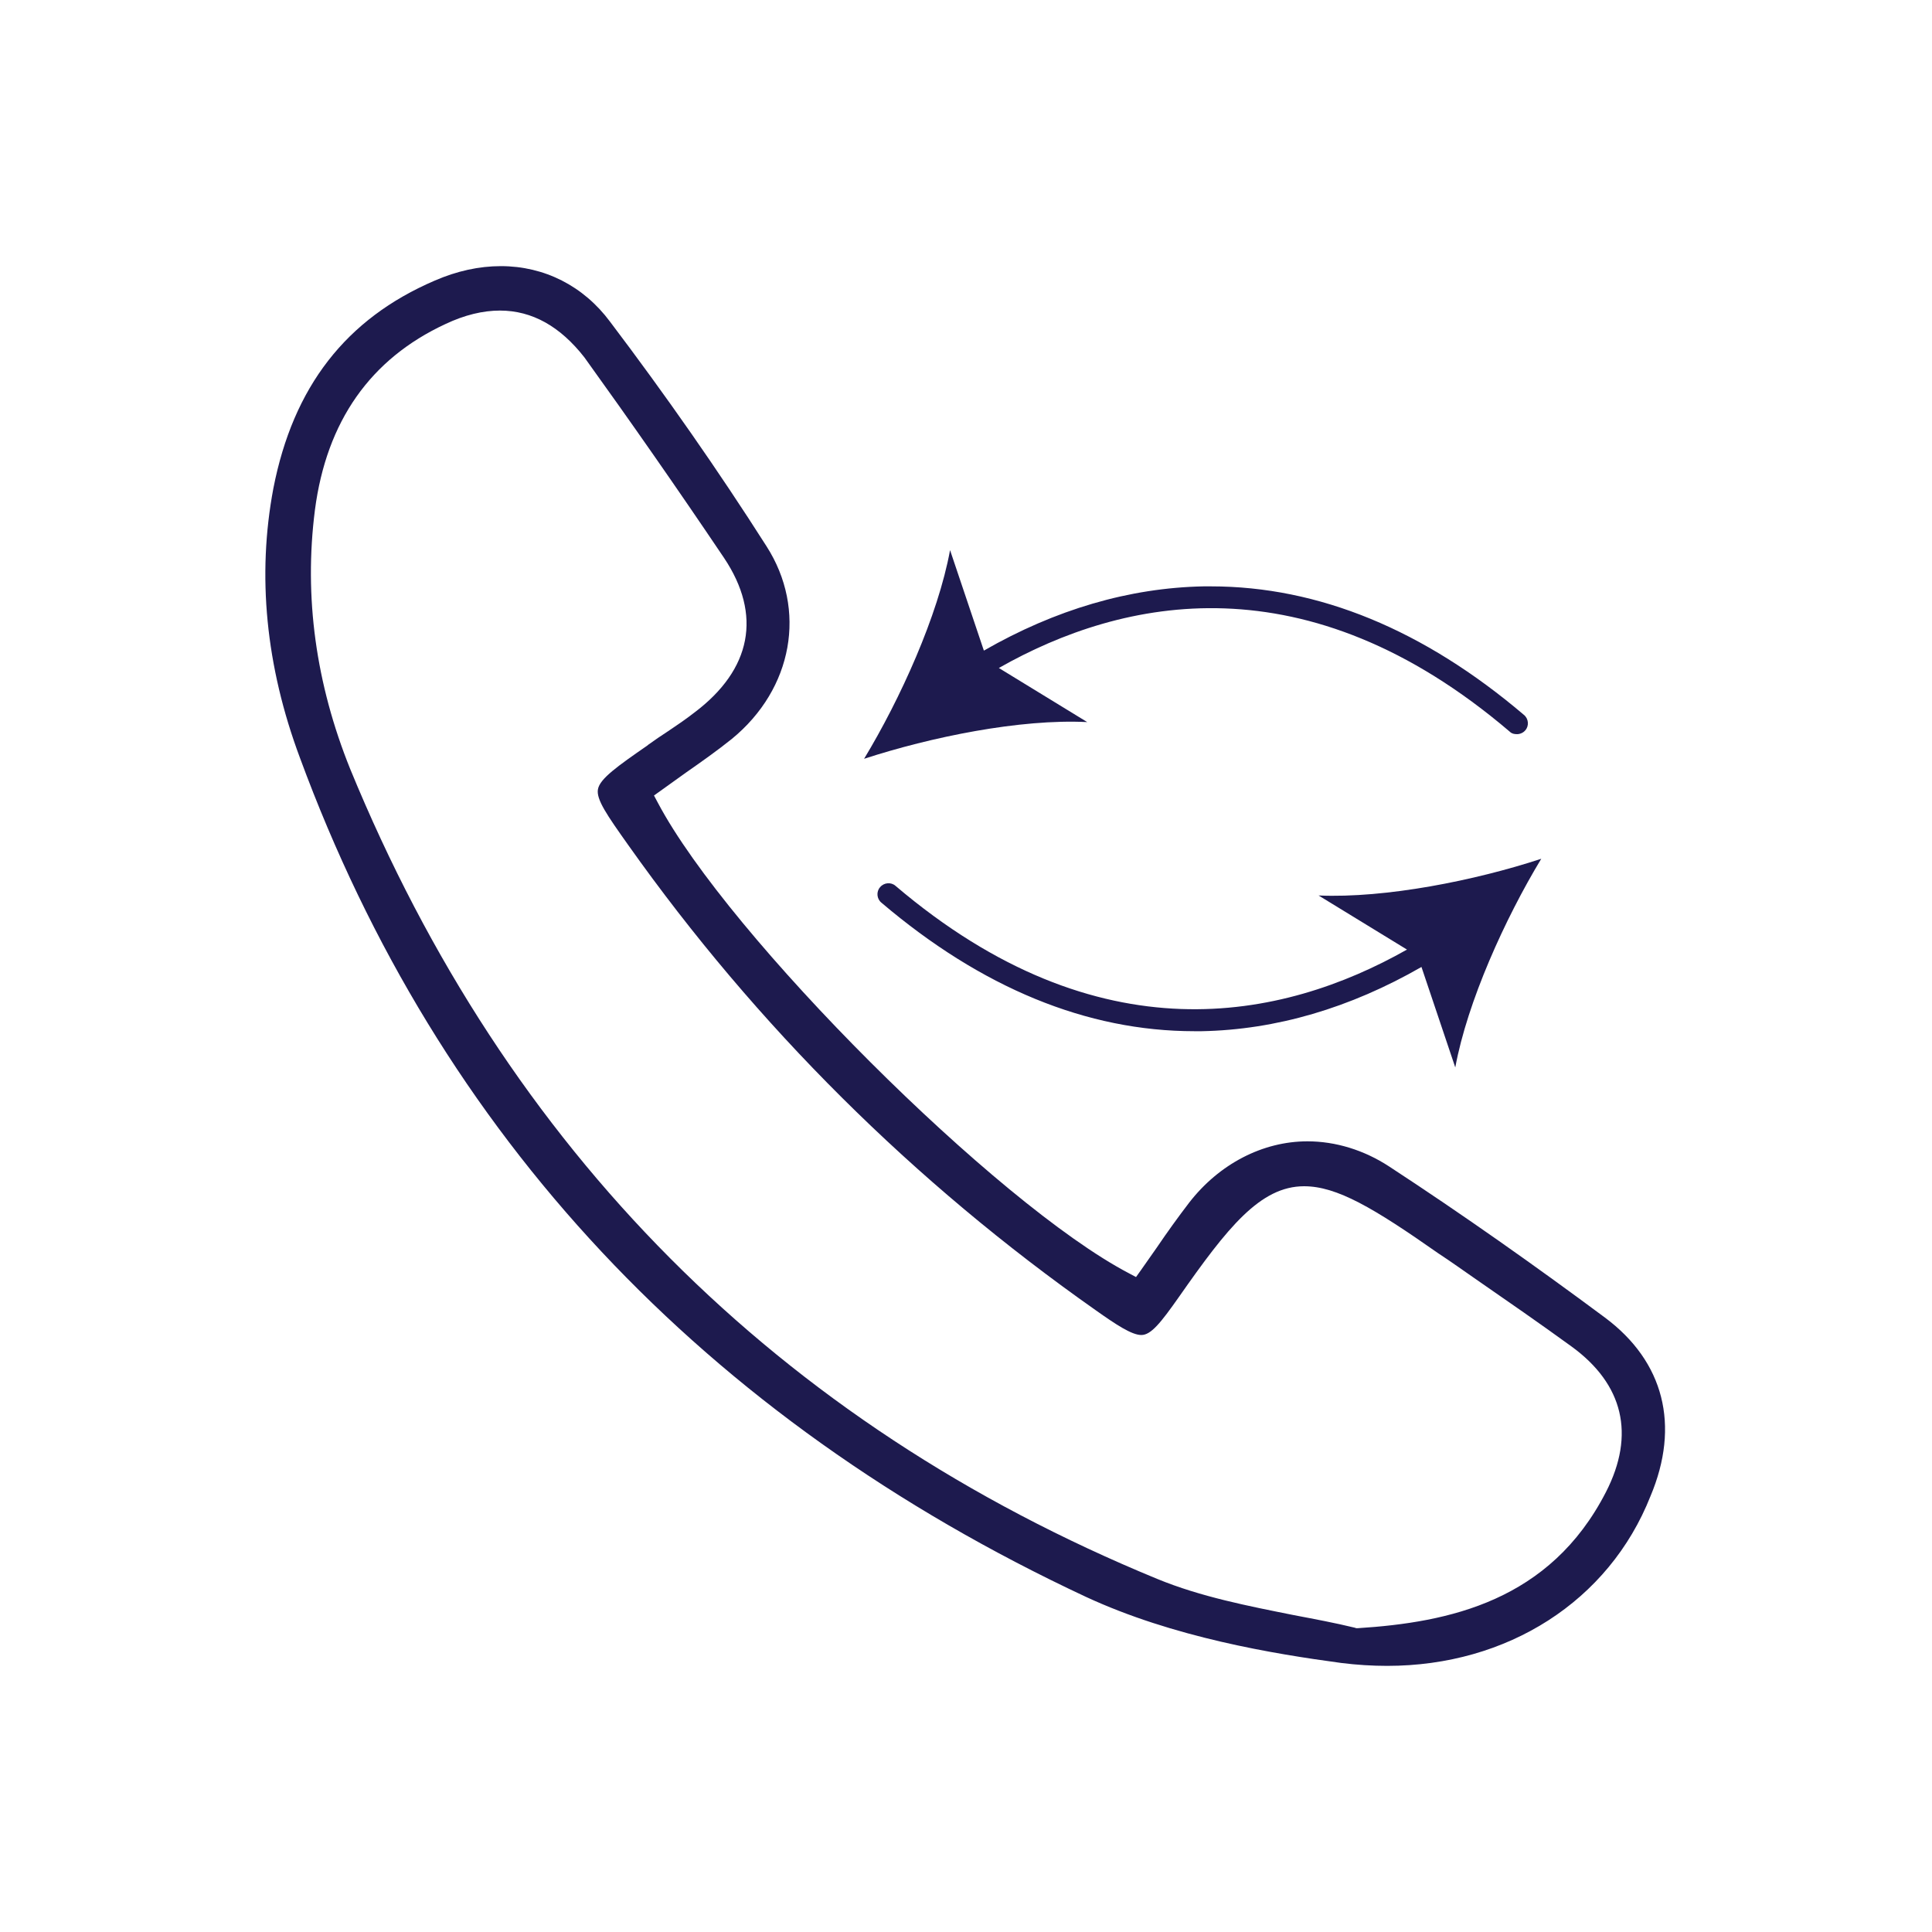 <svg xmlns="http://www.w3.org/2000/svg" xmlns:xlink="http://www.w3.org/1999/xlink" id="Layer_1" x="0px" y="0px" viewBox="0 0 400 400" style="enable-background:new 0 0 400 400;" xml:space="preserve"><style type="text/css">	.st0{fill:#1D1A4E;}</style><g>	<path class="st0" d="M287.2,344.9c-3.1,0-6.3-0.2-9.5-0.6c-14.1-1.9-34.8-5.3-52.9-13.7c-79.1-37-133.9-95.5-162.7-173.7  c-7.1-19-8.9-37.8-5.5-55.8c4.1-21,15-35.1,33.4-43c4.6-2,9.2-3,13.7-3c9,0,17.1,4.1,22.6,11.5c11.5,15.2,22.4,30.8,32.4,46.5  c8.4,13.1,5.5,29.5-7.2,39.9c-3,2.4-6.1,4.6-9.4,6.9c-1.7,1.2-3.5,2.5-5.3,3.8l-1.4,1l0.8,1.5c14.6,27.6,70.2,83.1,97.5,97.4  l1.5,0.8l1-1.4c1.1-1.6,2.2-3.1,3.3-4.7c2.1-3.1,4.4-6.3,6.7-9.3c6.2-8,15.2-12.7,24.5-12.7c5.8,0,11.7,1.8,16.9,5.2  c15.3,10,30.3,20.6,44.7,31.3c12.2,9.1,15.6,22.3,9.4,37C333.1,331.5,312.1,344.9,287.2,344.9C287.2,344.9,287.2,344.9,287.2,344.9  z M103.5,64.3c-3.5,0-7.3,0.9-11.3,2.8c-15.5,7.2-24.6,20.1-27,38.5c-2.3,18,0.2,36,7.3,53.6c32.4,78.9,88.6,135.4,167.1,167.7  c9,3.7,18.8,5.6,28.3,7.5c4.2,0.8,8.5,1.6,12.6,2.6l0.3,0.1l0.3,0c18.9-1.2,39.8-5.6,51.4-28.2c6.1-11.9,3.6-22.3-7.1-30.1  c-6.6-4.8-13.4-9.5-19.9-14c-2.6-1.8-5.1-3.6-7.7-5.3c-13.4-9.4-21-13.9-27.8-13.9c-9.1,0-15.9,8.6-25.9,22.9  c-3.8,5.4-5.8,7.9-7.8,7.9c-2,0-5.3-2.2-9.4-5.1c-37.7-26.5-70.3-58.9-96.8-96.3c-4.4-6.2-6.7-9.5-6.3-11.6  c0.4-2.2,4.1-4.8,10.3-9.1l0.1-0.1c1.4-1,2.7-1.9,4.1-2.8c1.8-1.2,3.7-2.5,5.5-3.9c11.8-8.9,14-20.2,6.1-32  c-9.9-14.7-19.4-28.3-28.9-41.5C116,67.6,110.2,64.3,103.5,64.3z"></path>	<path class="st0" d="M225.1,149.5l-18.3-11.2c25.7-14.6,63.7-22.7,105.8,13.2c0.4,0.4,0.9,0.5,1.5,0.5s1.3-0.3,1.7-0.8  c0.8-0.9,0.7-2.4-0.3-3.2c-20.7-17.6-42.5-26.6-64.8-26.6c-0.5,0-1,0-1.5,0c-15.4,0.3-30.7,4.8-45.5,13.3l-7-20.8  c-2.5,13.6-10.3,30.8-17.8,43.2C192.7,152.6,211.2,148.8,225.1,149.5z"></path>	<path class="st0" d="M185.4,183.4c-0.9-0.8-2.4-0.7-3.2,0.3c-0.8,0.9-0.7,2.4,0.3,3.2c20.7,17.6,42.5,26.6,64.8,26.6  c0.5,0,1,0,1.5,0c15.4-0.3,30.7-4.8,45.5-13.3l7,20.8c2.5-13.6,10.3-30.8,17.8-43.2c-13.7,4.5-32.2,8.2-46.1,7.6l18.3,11.2  C265.5,211.2,227.5,219.2,185.4,183.4z"></path></g></svg>